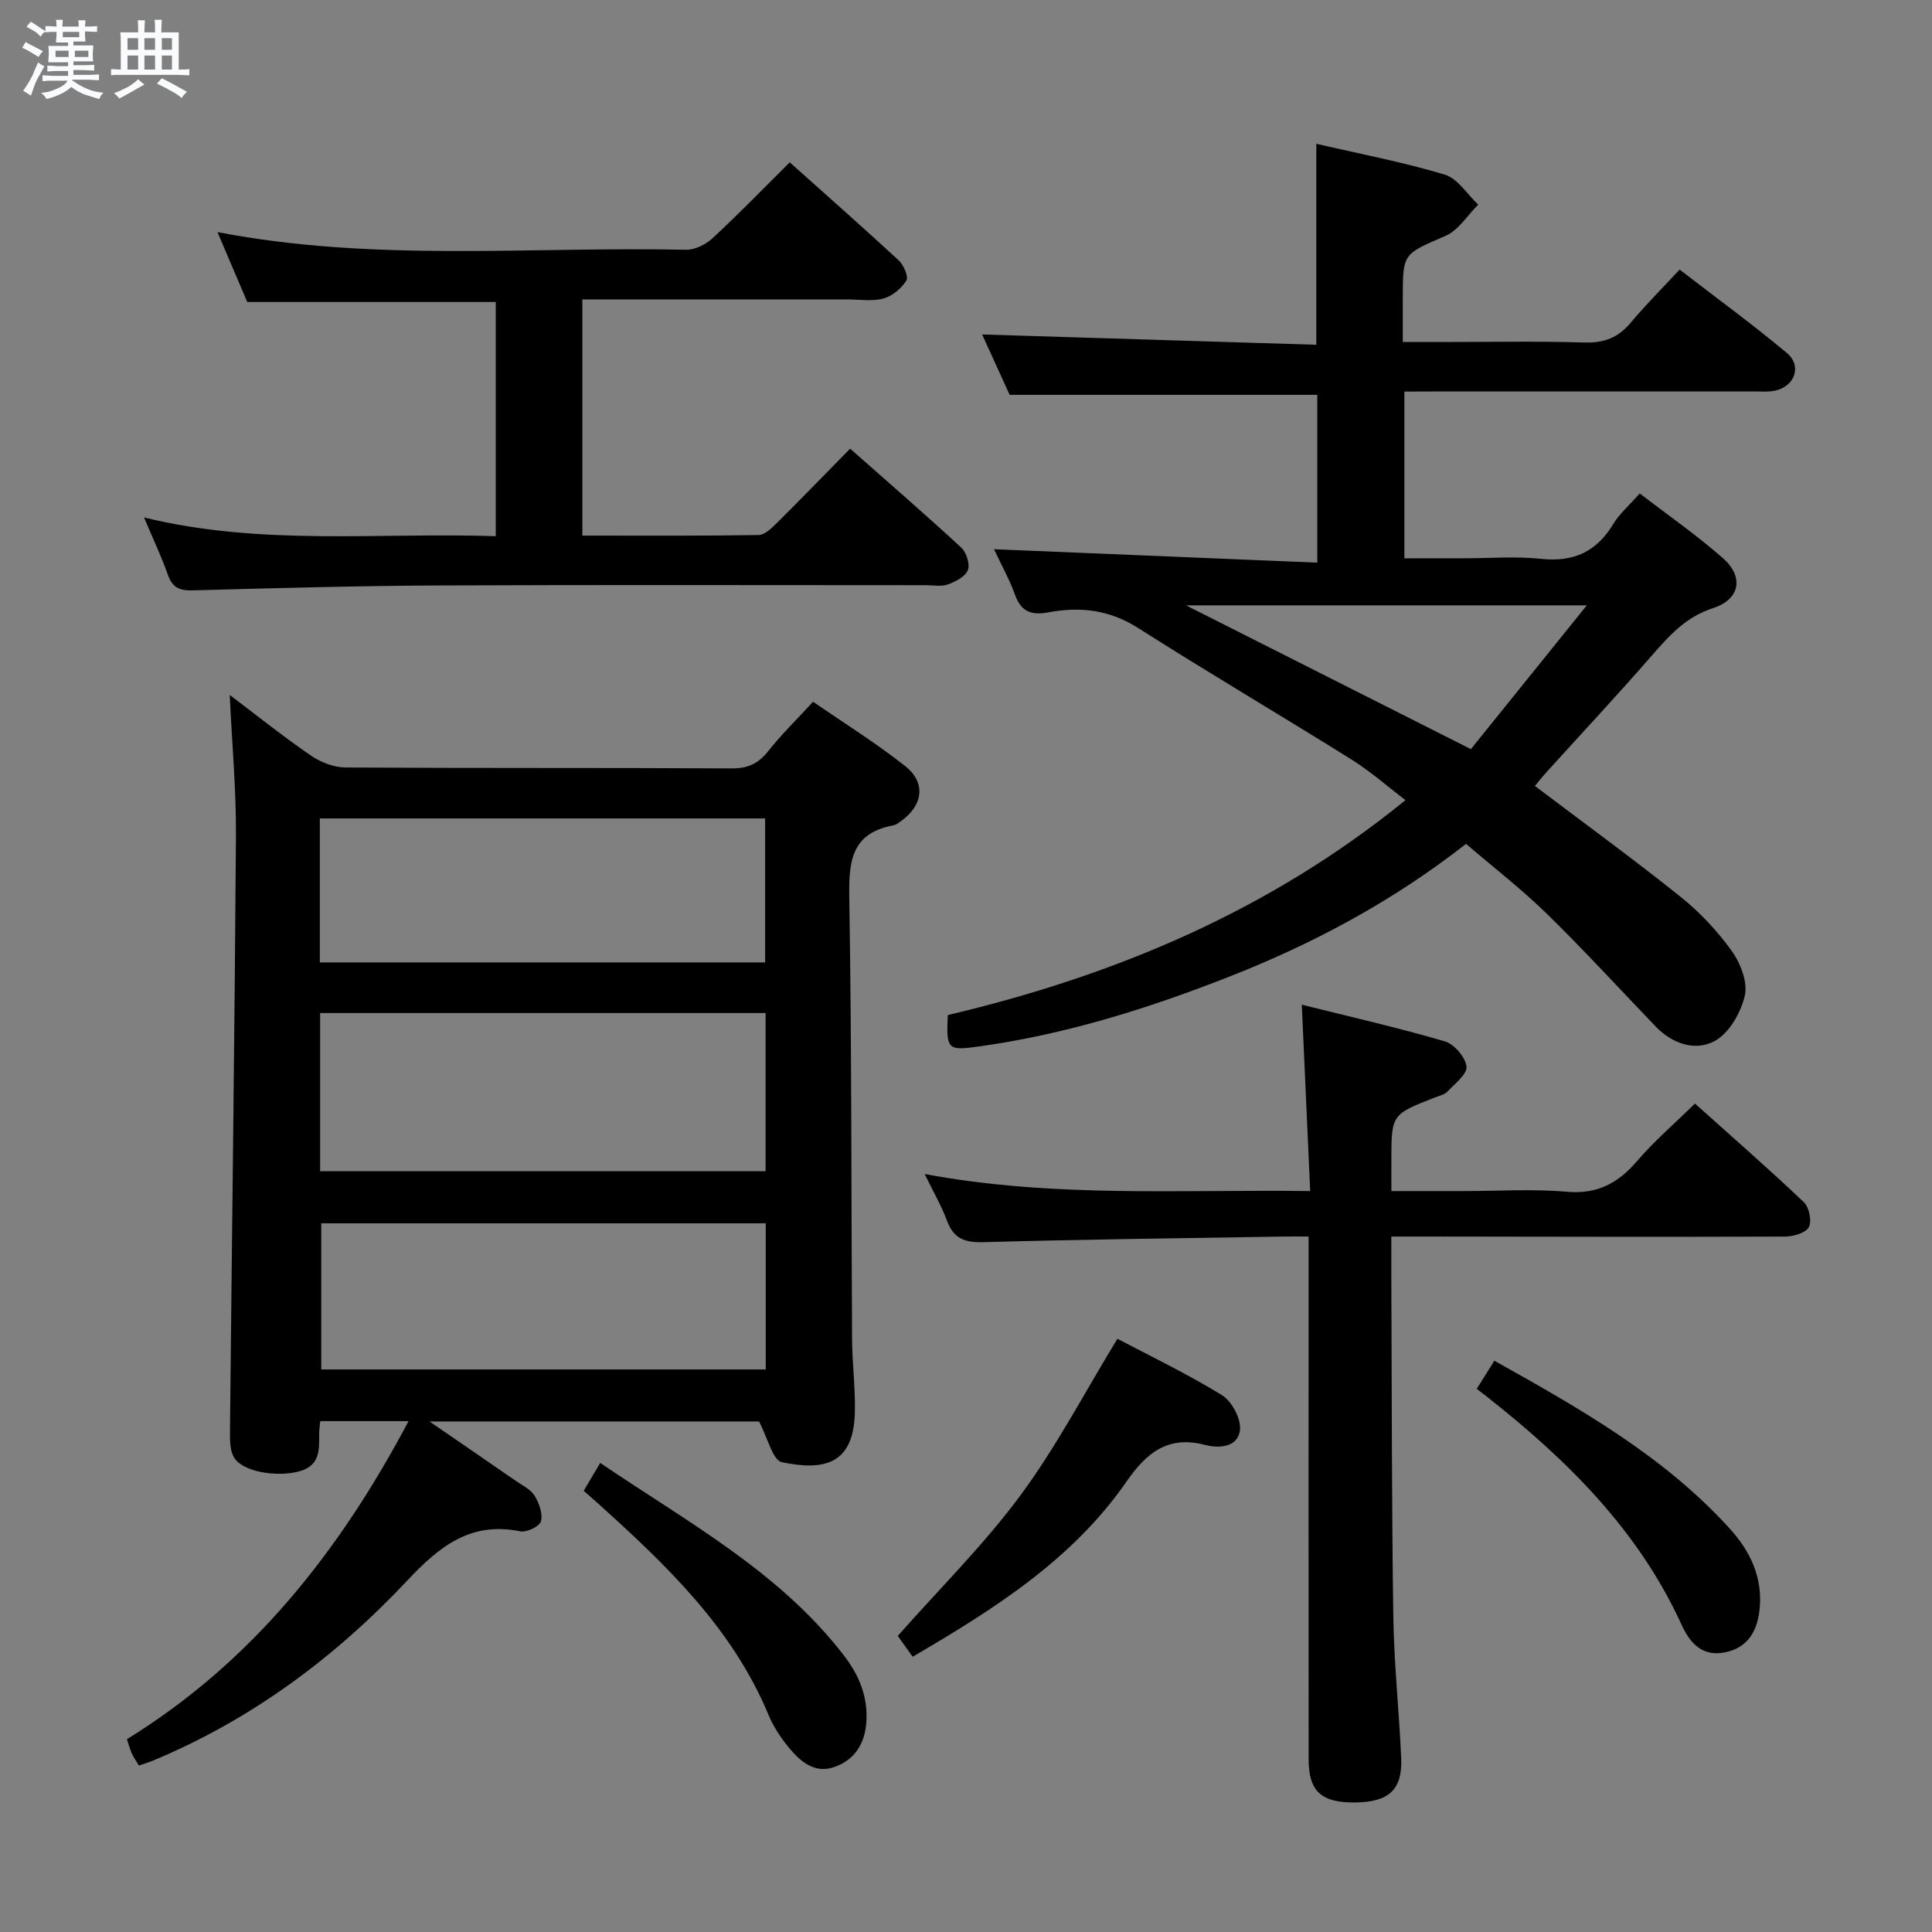 <svg enable-background="new 0 0 400 400" viewBox="0 0 400 400" xmlns="http://www.w3.org/2000/svg"><rect x="0" y="0" width="400" height="400" fill="#808080" stroke="none"/><path d="m6.8 9.5c.6.3 1.3.7 2.1 1.1-.4.4-.7.8-.9 1.2-.7-.4-1.3-.8-1.8-1.1s-1.1-.6-1.6-.8c.2-.4.5-.8.7-1.2.4.2.8.5 1.5.8zm.9 6.9c-.3.6-.5 1.1-.7 1.7s-.4 1.1-.6 1.7c-.6-.4-1.1-.7-1.6-1 .7-1 1.2-1.8 1.5-2.4.3-.5.6-1.1.8-1.7.3-.6.5-1.2.8-1.8.3.3.8.6 1.3.8-.7 1.3-1.2 2.2-1.5 2.7zm.1-11c.4.3 1 .7 1.7 1.1-.5.2-.8.6-1.1 1.1-.5-.6-1-1-1.4-1.2s-.9-.6-1.5-.8c.2-.4.5-.7.9-1.1.5.3.9.6 1.4.9zm10.5 13.1c1 .4 2 .6 3.1.7-.4.4-.7.8-.8 1.3-.9-.2-1.9-.6-3-.9-1-.4-2-.9-2.8-1.6-.5.4-1.1.9-1.9 1.3s-1.9.9-3.3 1.2c-.1-.3-.5-.8-1.1-1.3 1 0 2.1-.3 3.2-.8 1.2-.5 1.9-1 2.3-1.7h-3.2c-.4 0-1 0-2 .1v-1.2c1 0 1.7.1 2 .1h3.3v-1h-2.3c-.2 0-.9 0-2 .1v-1.2c1.2 0 1.9.1 2 .1h2.3v-.8h-4.1c0-.7.1-1.2.1-1.6 0-.5 0-1.1-.1-1.8h4.1v-.7h-2.5c0-.6.1-1.1.1-1.6v-.6h-.5c-.4 0-1 0-1.8.1v-1.3c1.2 0 1.9.1 2.1.1h.2c0-.3 0-.8-.1-1.4h1.4c0 .6-.1 1-.1 1.4h3.4c0-.4 0-.8-.1-1.3h1.5c0 .4-.1.9-.1 1.3.7 0 1.5 0 2.5-.1v1.2c-1 0-1.8-.1-2.5-.1v.6c0 .3 0 .8.1 1.5h-2.5v.8h4.1c0 .7-.1 1.3-.1 1.8s0 1 .1 1.5h-4.1v.8h1.4c.8 0 1.8 0 2.9-.1v1.2c-1 0-1.9-.1-2.8-.1h-1.5v1h3.2c.3 0 1 0 2.1-.1v1.2c-1.1 0-1.8-.1-2.1-.1h-3.4l-.1.1c1.4 1 2.4 1.5 3.4 1.9zm-4.1-6.7v-1.3h-2.7v1.3zm2.2-4.1v-1.1h-3.4v1.1zm1.9 4.1v-1.3h-2.8v1.3z" fill="#fafbfc"/><path d="m37 6.7v2.3 5.4c1 0 1.8 0 2.2-.1v1.3c-.6 0-1.5-.1-2.5-.1h-11.9c-.7 0-1.3 0-1.8.1v-1.3c.5 0 1.1.1 2 .1v-5.2c0-1 0-1.8-.1-2.5h3.7c0-1.3 0-2.1-.1-2.5h1.5c0 .4-.1 1.3-.1 2.5h2.2c0-1.2 0-2.1-.1-2.6h1.5c0 .4-.1 1.3-.1 2.6zm-12.3 13.7c-.3-.4-.7-.8-1.1-1.1 1.1-.4 2.1-.9 2.9-1.3.8-.5 1.5-1 2.1-1.6.4.4.9.8 1.3 1.1-2.5 1.4-4.2 2.4-5.2 2.9zm3.9-10.1v-2.4h-2.2v2.4zm0 4.1v-2.9h-2.2v2.9zm3.5-4.1v-2.4h-2.2v2.4zm0 4.1v-2.9h-2.2v2.9zm.4 2.9 1-1.1c.6.3 1.4.7 2.5 1.3s2 1.1 2.7 1.5c-.4.4-.8.8-1.1 1.3-.8-.8-2.5-1.7-5.1-3zm3.1-7v-2.4h-2.1v2.4zm0 4.1v-2.9h-2.1v2.9z" fill="#fafbfc"/><g fill="#000001"><path d="m84.59 294.23c-6.74 0-12.36 0-18.29 0-.09.98-.22 1.76-.22 2.55.02 3.39.23 6.71-4.21 7.87-4.62 1.21-11.72.1-13.45-2.96-.9-1.58-.81-3.84-.8-5.79.4-40.96.96-81.92 1.23-122.88.06-9.55-.82-19.11-1.29-29.14 5.65 4.27 11.08 8.62 16.79 12.54 2.03 1.39 4.76 2.46 7.18 2.48 26.66.17 53.32.04 79.98.19 3.36.02 5.53-1.02 7.56-3.6 2.67-3.38 5.78-6.41 9.27-10.2 6.43 4.44 13.03 8.54 19.08 13.33 4.31 3.41 3.69 8.04-.72 11.26-.54.39-1.1.88-1.72.99-9.03 1.67-9.27 7.89-9.14 15.47.5 30.31.39 60.64.57 90.96.03 5.15.74 10.3.57 15.43-.36 10.52-6.48 11.8-15.11 10-1.9-.4-2.92-5.03-4.72-8.43-21.54 0-44.27 0-68.22 0 6.54 4.5 12.2 8.38 17.85 12.29 1.36.95 3.07 1.74 3.88 3.05.95 1.54 1.75 3.74 1.34 5.33-.27 1.04-2.97 2.35-4.28 2.08-10.32-2.11-16.79 3.15-23.41 10.2-14.92 15.87-32.23 28.75-52.53 37.22-.91.38-1.86.66-3.02 1.07-.52-.88-1.07-1.65-1.46-2.5-.4-.87-.64-1.81-1.02-2.96 25.94-16 43.95-38.77 58.31-65.85zm-18.31-51.74h92.23c0-11.06 0-21.78 0-32.75-30.88 0-61.45 0-92.23 0zm.23 10.78v30.26h92.03c0-10.2 0-20.09 0-30.26-30.82 0-61.38 0-92.03 0zm-.29-54.01h92.19c0-10.2 0-20.06 0-29.81-30.95 0-61.5 0-92.19 0z"/><path d="m290.76 81.07v34.52h12.29c5.33 0 10.71-.45 15.99.11 6.71.72 11.49-1.43 14.96-7.2 1.26-2.09 3.22-3.76 5.49-6.34 5.86 4.51 11.83 8.65 17.24 13.42 4.37 3.85 3.55 8.51-2.07 10.33-5.65 1.83-9.05 5.67-12.67 9.82-7.1 8.16-14.49 16.06-21.75 24.08-.99 1.09-1.91 2.25-2.46 2.91 10.25 7.75 20.45 15.17 30.27 23.04 3.98 3.19 7.58 7.07 10.55 11.22 1.79 2.51 3.28 6.42 2.64 9.18-.81 3.5-3.22 7.72-6.19 9.35-4.01 2.21-8.79.63-12.25-2.97-7.49-7.79-14.79-15.78-22.52-23.33-5.21-5.09-11.02-9.58-16.75-14.5-15.08 11.81-31.44 20.58-48.85 27.43-16.73 6.58-33.79 11.96-51.68 14.47-6.77.95-7.12.87-6.77-6.45 34.33-8.11 66.44-21.46 94.76-44.5-3.66-2.78-7.23-5.94-11.21-8.43-14.66-9.16-29.57-17.93-44.16-27.22-5.92-3.77-12.01-4.46-18.54-3.23-3.45.65-5.64-.06-6.92-3.61-1.17-3.24-2.88-6.29-4.36-9.46 22.4.93 44.49 1.85 66.93 2.78 0-12.38 0-23.61 0-34.74-21.03 0-41.93 0-63.69 0-1.75-3.83-3.9-8.56-5.7-12.5 23.07.71 46.09 1.42 69.19 2.13 0-14.47 0-27.85 0-41.61 8.92 2.07 17.89 3.77 26.59 6.38 2.69.81 4.64 4.08 6.93 6.22-2.24 2.21-4.09 5.3-6.78 6.47-8.72 3.78-8.84 3.51-8.84 12.77v9.2h7.68c10 0 20-.2 29.99.1 4.05.12 6.94-1.02 9.5-4.08 3.09-3.68 6.5-7.09 10.15-11.02 7.87 6.07 15.22 11.44 22.19 17.26 3.19 2.66 1.68 6.93-2.43 7.81-1.44.31-2.99.16-4.48.16-22.16.01-44.33.01-66.49.01-1.83.02-3.64.02-5.78.02zm37.77 44.26c-28.95 0-56.03 0-82.98 0 19.32 9.75 38.61 19.48 58.98 29.77 7.37-9.14 15.29-18.96 24-29.77z"/><path d="m191.44 243.07c26.75 4.98 52.84 3.17 79.82 3.53-.58-12.94-1.14-25.29-1.74-38.59 9.92 2.48 19.85 4.74 29.61 7.59 1.94.57 4.25 3.25 4.49 5.2.19 1.56-2.39 3.56-3.93 5.19-.63.67-1.76.89-2.68 1.26-8.95 3.5-8.95 3.49-8.94 13.29v6.06h14.78c7.16 0 14.37-.48 21.48.14 6.36.56 10.67-1.76 14.63-6.38 3.55-4.14 7.73-7.73 11.96-11.88 7.58 6.79 15.2 13.45 22.54 20.41 1.11 1.05 1.71 3.99 1.03 5.19-.69 1.23-3.26 1.94-5.01 1.94-25.16.09-50.31.02-75.47-.01-1.8 0-3.61 0-5.95 0 0 3.12-.01 5.89 0 8.66.11 23.32.07 46.64.41 69.96.14 9.79 1.2 19.57 1.63 29.36.28 6.54-2.53 9.1-9.47 9.19-7.04.09-9.69-2.28-9.69-8.91-.03-33.82-.01-67.64-.01-101.46 0-1.99 0-3.98 0-6.8-1.78 0-3.35-.02-4.92 0-20.8.35-41.6.58-62.4 1.17-3.89.11-6.17-.74-7.55-4.45-1.14-3.08-2.82-5.96-4.62-9.66z"/><path d="m29.82 107.14c24.41 5.95 48.53 3.06 72.82 3.87 0-16.48 0-32.39 0-48.49-16.92 0-33.81 0-51.45 0-1.83-4.28-3.92-9.19-6.17-14.47 32.47 6.27 64.81 2.96 97 3.66 1.84.04 4.11-1.09 5.51-2.39 5.36-4.96 10.44-10.21 15.98-15.71 7.55 6.76 15.14 13.44 22.56 20.3 1.03.95 2.07 3.4 1.58 4.18-1.03 1.63-2.93 3.22-4.77 3.72-2.33.63-4.96.18-7.46.18-18.15 0-36.3 0-54.85 0v48.9c12.25 0 24.36.08 36.47-.12 1.34-.02 2.83-1.52 3.95-2.64 4.94-4.9 9.78-9.9 15.02-15.24 7.93 7 15.58 13.62 23 20.48 1.08.99 1.85 3.44 1.37 4.68-.52 1.34-2.55 2.37-4.13 2.95-1.33.49-2.96.16-4.46.16-33.49 0-66.97-.1-100.46.05-17.14.08-34.27.55-51.4 1.02-2.75.08-4.24-.56-5.18-3.25-1.35-3.83-3.11-7.52-4.93-11.84z"/><path d="m231.35 277.18c6.58 3.47 14.34 7.19 21.64 11.67 2.05 1.26 4 4.93 3.73 7.23-.43 3.63-4.38 3.82-7.29 3.06-7.69-2-12.13 1.73-16.21 7.62-11.18 16.13-27.31 26.33-44.26 36.25-1.22-1.7-2.33-3.25-3.09-4.31 8.72-9.86 17.83-18.88 25.37-29.06 7.41-10.01 13.24-21.21 20.11-32.46z"/><path d="m120.85 308.65c1.17-1.98 2.18-3.68 3.42-5.77 17.9 12.18 37.05 22.42 50.5 39.93 3.13 4.07 4.98 8.56 4.59 13.84-.33 4.43-2.42 7.68-6.53 9.16-4.09 1.48-7.06-1.03-9.45-3.92-1.67-2.03-3.22-4.31-4.22-6.73-7.5-18.1-21.21-31.14-35.34-43.88-.86-.77-1.73-1.53-2.97-2.63z"/><path d="m305.74 287.55c1.3-2.07 2.34-3.74 3.65-5.83 17.68 9.9 35.15 19.74 48.84 34.88 4.12 4.55 6.69 9.94 6.1 16.35-.42 4.49-2.28 8.11-7.04 9.12-4.75 1.01-7.32-1.69-9.18-5.77-8.89-19.44-23.58-33.97-40.05-46.96-.63-.51-1.29-1-2.32-1.79z"/></g></svg>